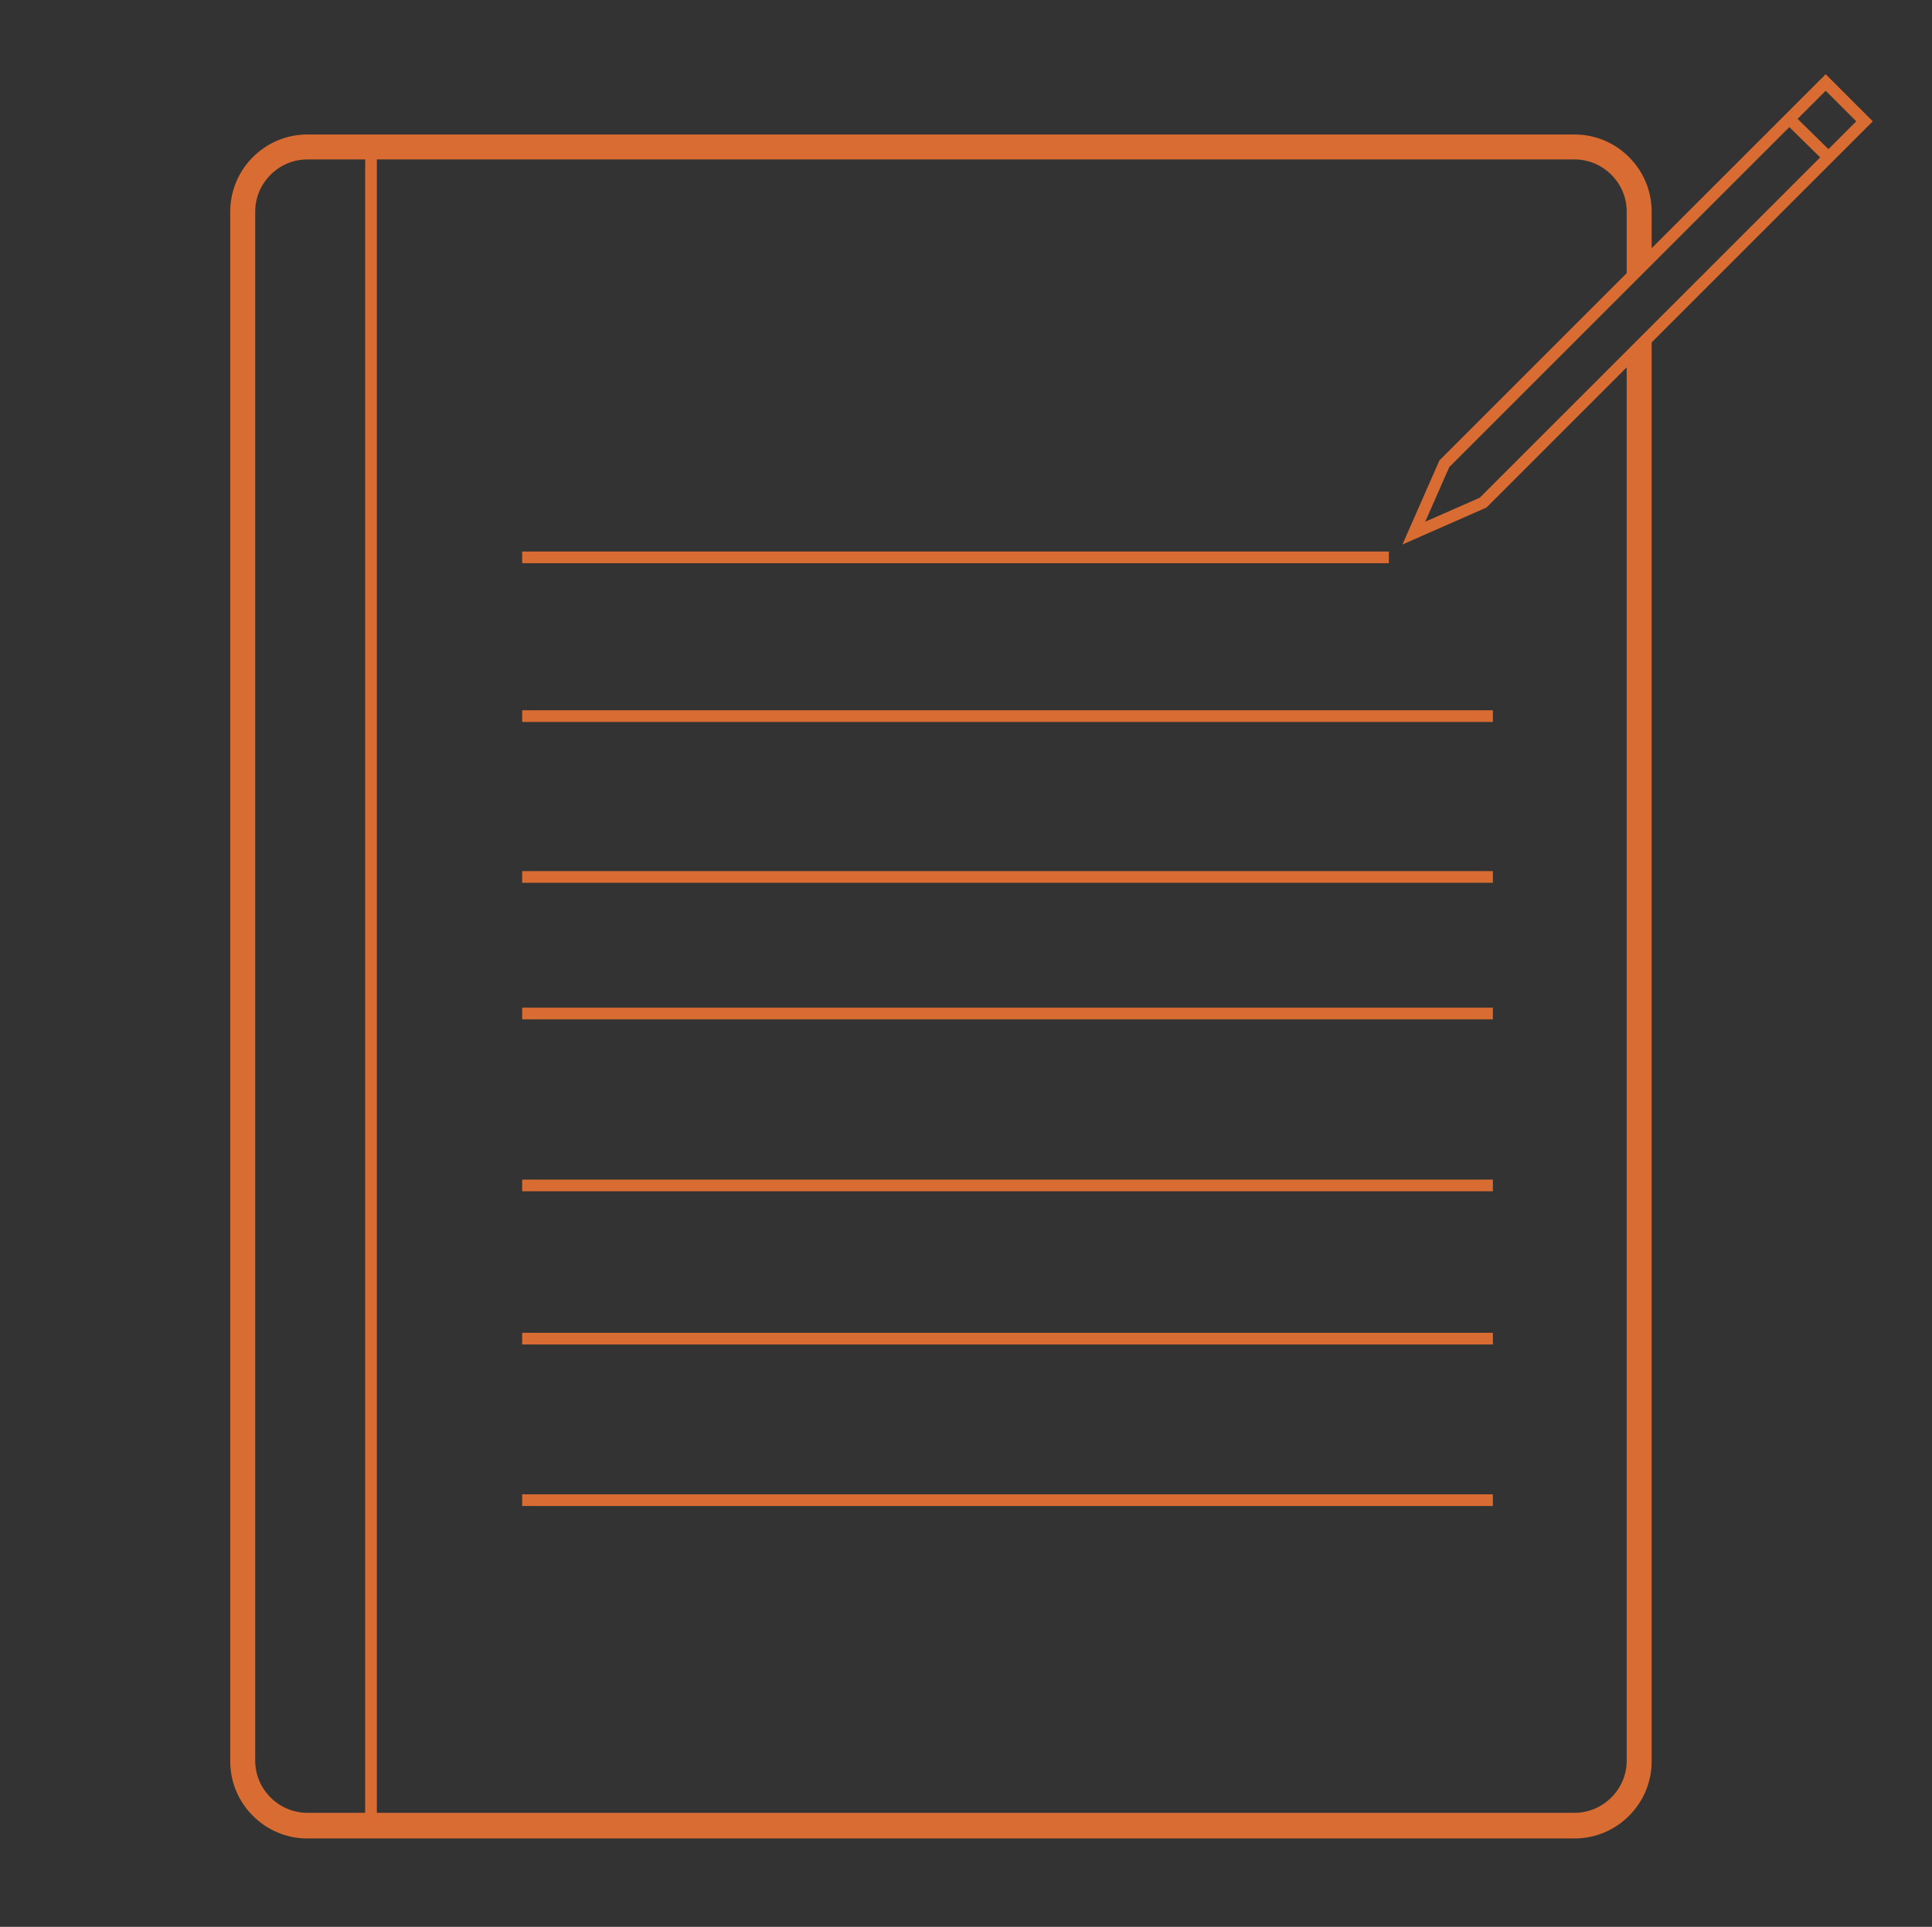 <?xml version="1.0" encoding="utf-8"?>
<!-- Generator: Adobe Illustrator 16.0.0, SVG Export Plug-In . SVG Version: 6.00 Build 0)  -->
<!DOCTYPE svg PUBLIC "-//W3C//DTD SVG 1.1//EN" "http://www.w3.org/Graphics/SVG/1.1/DTD/svg11.dtd">
<svg version="1.1" id="Layer_1" xmlns="http://www.w3.org/2000/svg" xmlns:xlink="http://www.w3.org/1999/xlink" x="0px" y="0px"
	 width="602.576px" height="601.08px" viewBox="0 0 602.576 601.08" enable-background="new 0 0 602.576 601.08"
	 xml:space="preserve">
<rect x="0" y="0" width="602.576" height="601.08" fill="#333333" stroke="none"/>
<g>
	
		<line fill="none" stroke="#D86C32" stroke-width="3.648" stroke-miterlimit="10" x1="115.716" y1="45.848" x2="115.716" y2="569.399"/>
	<g>
		<path fill="#D86C32" d="M507.353,87.801V65.959c0-8.866-7.352-16.219-16.219-16.219H95.82c-8.866,0-16.219,7.353-16.219,16.219
			v483.329c0,8.866,7.353,16.22,16.219,16.22h395.313c8.867,0,16.219-7.354,16.219-16.22V112.021l7.785-7.785v445.269
			c0,13.191-10.812,24.004-24.004,24.004H95.82c-13.191,0-24.004-10.812-24.004-24.004V65.959c0-13.191,10.812-24.004,24.004-24.004
			h395.313c13.191,0,24.004,10.813,24.004,24.004v14.057L507.353,87.801z"/>
	</g>
	<polygon fill="none" stroke="#D86C32" stroke-width="3.648" stroke-miterlimit="10" points="581.528,37.847 462.589,156.786 
		440.962,166.302 450.478,144.676 507.353,87.801 569.417,25.736 	"/>
	<path fill="none" stroke="#FFF2DE" stroke-width="1.824" stroke-miterlimit="10" d="M562.065,7.571"/>
	<path fill="none" stroke="#FFF2DE" stroke-width="1.824" stroke-miterlimit="10" d="M455.019,114.4"/>
	
		<line fill="none" stroke="#D86C32" stroke-width="3.648" stroke-miterlimit="10" x1="557.739" y1="36.765" x2="569.634" y2="48.443"/>
	
		<line fill="none" stroke="#D86C32" stroke-width="3.648" stroke-miterlimit="10" x1="162.859" y1="173.871" x2="433.177" y2="173.871"/>
	
		<line fill="none" stroke="#D86C32" stroke-width="3.648" stroke-miterlimit="10" x1="162.859" y1="223.393" x2="465.616" y2="223.393"/>
	
		<line fill="none" stroke="#D86C32" stroke-width="3.648" stroke-miterlimit="10" x1="162.859" y1="273.564" x2="465.616" y2="273.564"/>
	
		<line fill="none" stroke="#D86C32" stroke-width="3.648" stroke-miterlimit="10" x1="162.859" y1="316.166" x2="465.616" y2="316.166"/>
	
		<line fill="none" stroke="#D86C32" stroke-width="3.648" stroke-miterlimit="10" x1="162.859" y1="417.589" x2="465.616" y2="417.589"/>
	
		<line fill="none" stroke="#D86C32" stroke-width="3.648" stroke-miterlimit="10" x1="162.859" y1="369.797" x2="465.616" y2="369.797"/>
	
		<line fill="none" stroke="#D86C32" stroke-width="3.648" stroke-miterlimit="10" x1="162.859" y1="467.977" x2="465.616" y2="467.977"/>
</g>
</svg>
